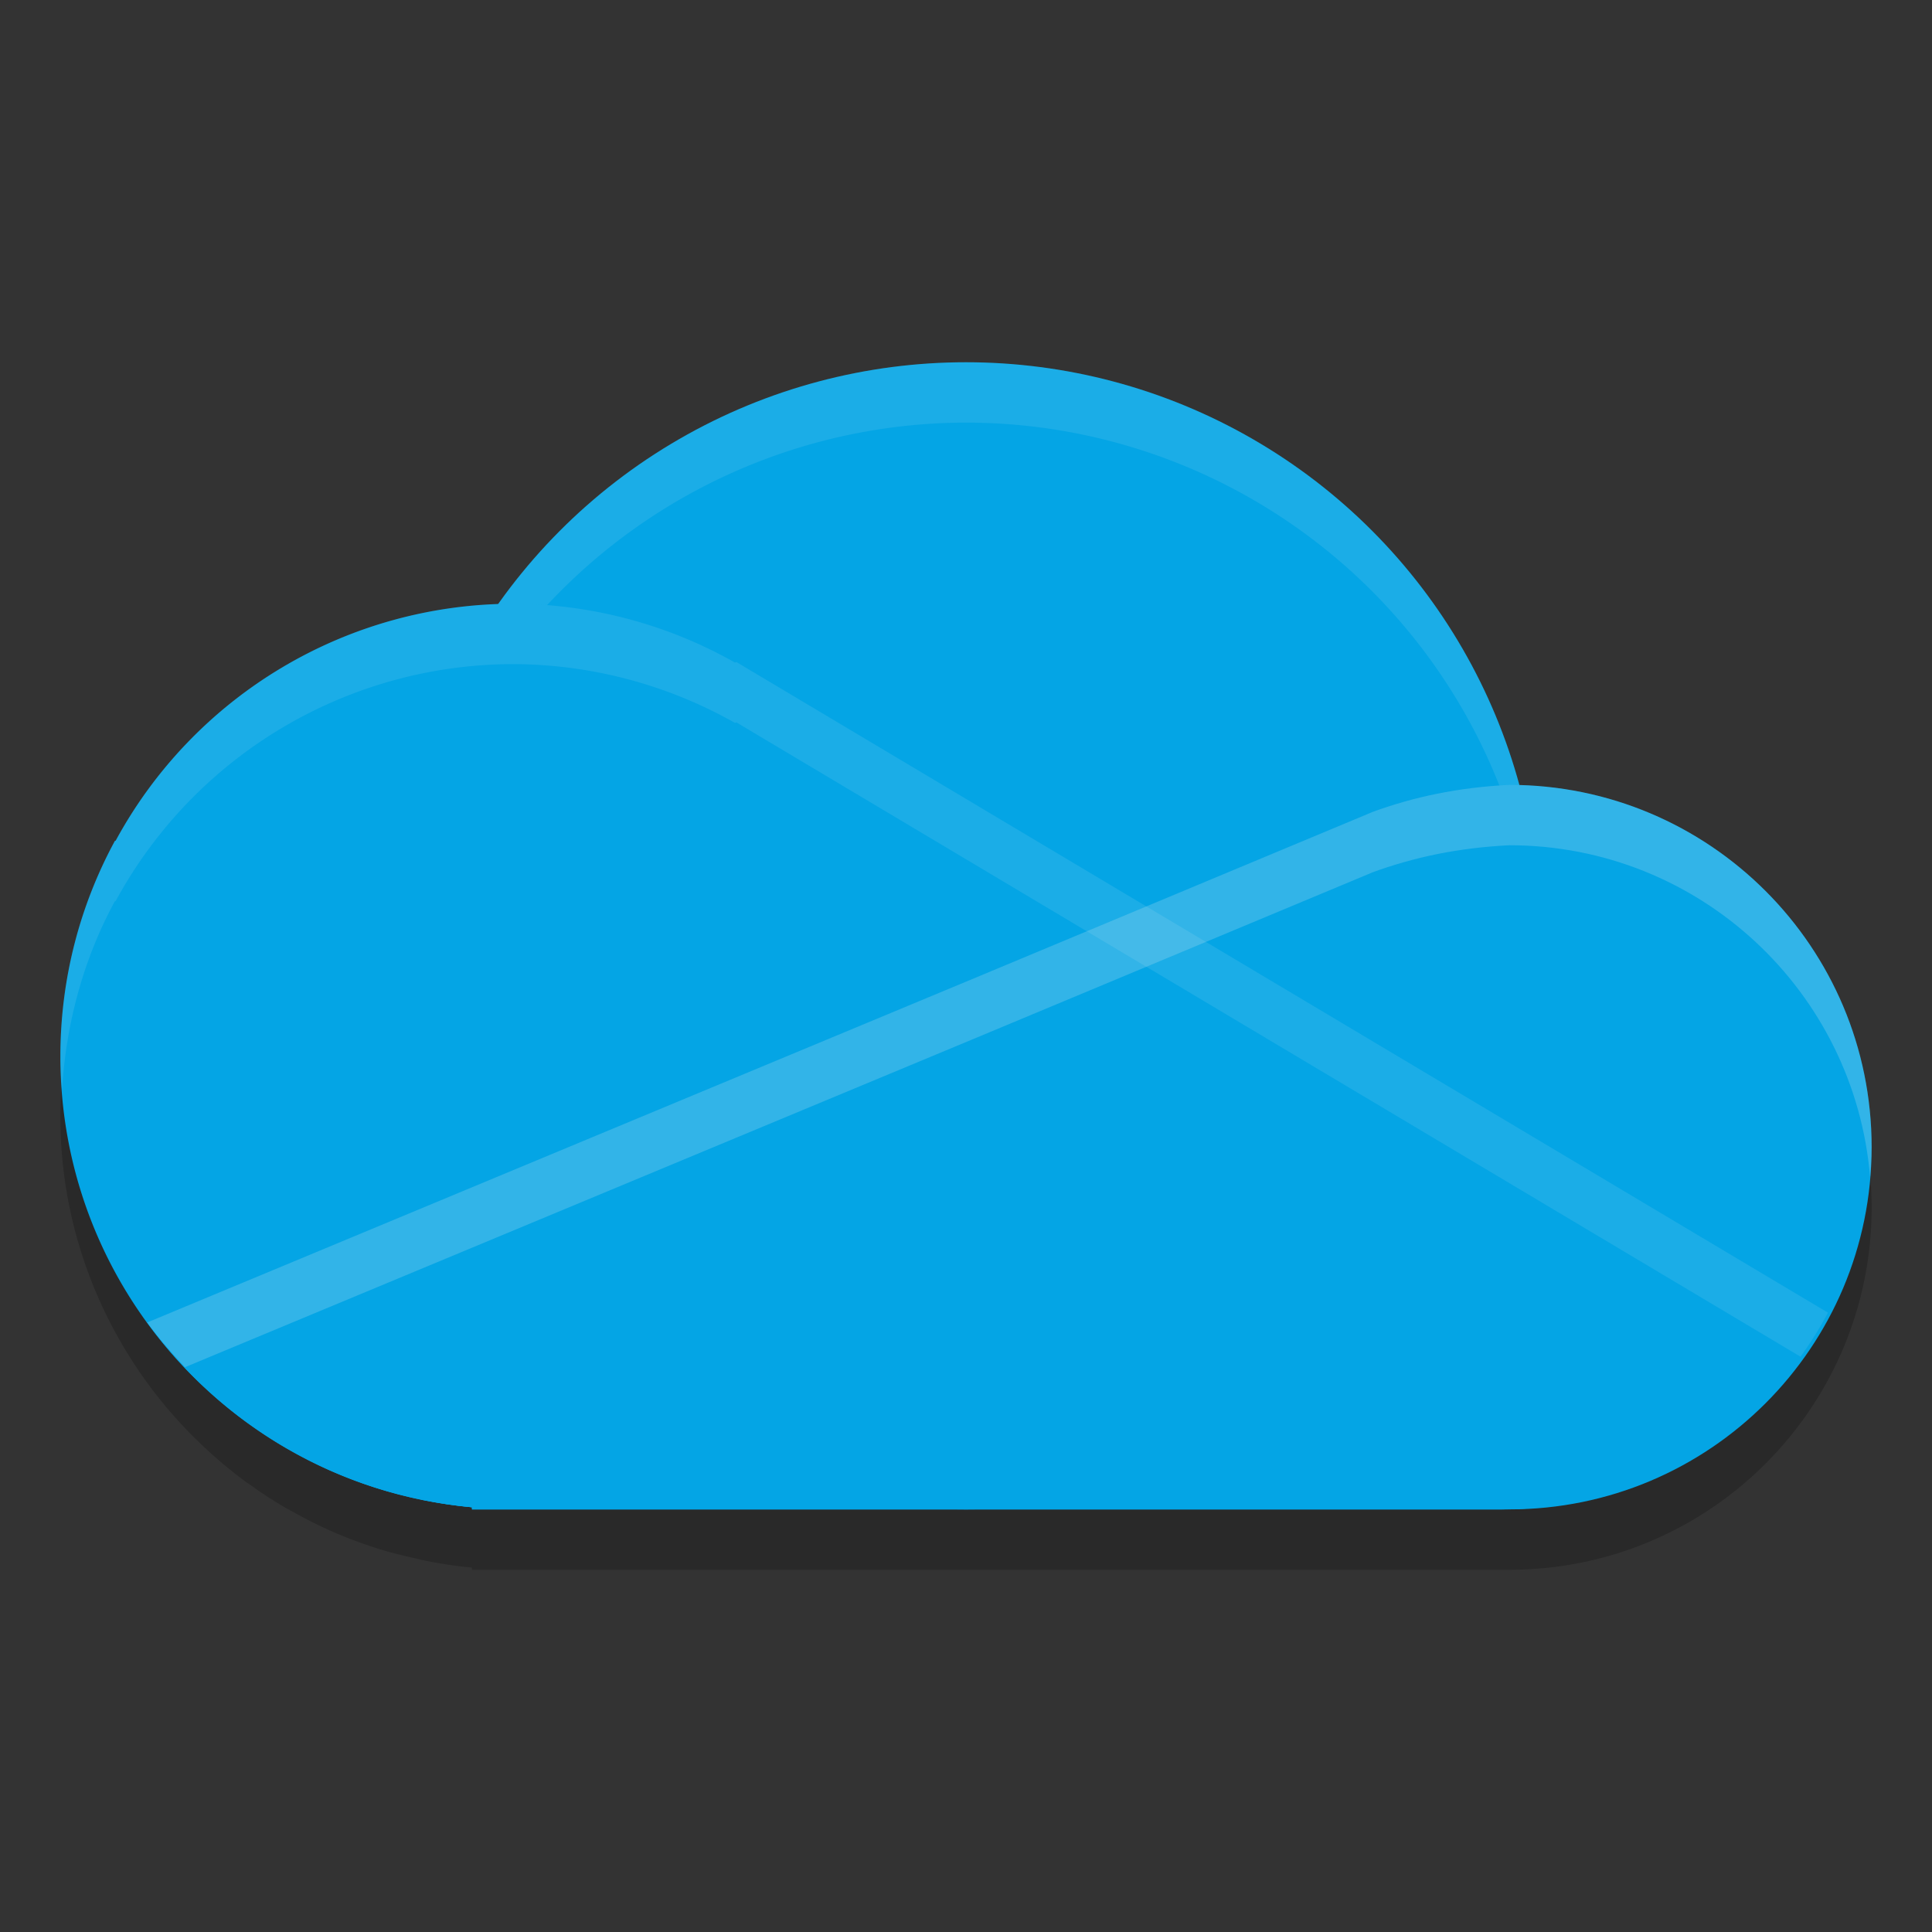 <svg xmlns="http://www.w3.org/2000/svg" width="32" height="32" version="1.1">
 <rect width="100%" height="100%" fill="#333333" stroke="none"/>
 <path style="opacity:0.2" d="m 16,7 a 9.5,9.5 0 0 0 -7.746,4.014 7.5,7.5 0 0 0 -6.338,3.91 l -0.014,0.004 C 1.326,15.989 1,17.207 1,18.5 c 7.787e-4,1.64 0.536,3.163 1.439,4.404 0.228,0.313 0.479,0.605 0.752,0.879 0.005,0.005 0.009,0.009 0.014,0.014 0.273,0.273 0.566,0.527 0.879,0.756 0.015,0.011 0.032,0.02 0.047,0.031 0.186,0.134 0.378,0.26 0.576,0.377 0.044,0.026 0.09,0.049 0.135,0.074 0.168,0.094 0.339,0.184 0.516,0.266 0.067,0.031 0.133,0.061 0.201,0.09 0.171,0.073 0.344,0.139 0.521,0.199 0.066,0.022 0.131,0.046 0.197,0.066 0.187,0.058 0.379,0.105 0.572,0.148 0.064,0.014 0.127,0.032 0.191,0.045 0.255,0.05 0.513,0.091 0.777,0.115 V 26 H 16 24.863 25 c 3.314,0 6,-2.686 6,-6 0,-3.258 -2.598,-5.903 -5.834,-5.992 A 9.5,9.5 0 0 0 16,7 Z"/>
 <circle style="fill:#04a5e5" cx="16" cy="15.5" r="9.5"/>
 <path style="opacity:0.1;fill:#eff1f5" d="M 16 6 A 9.5 9.5 0 0 0 6.5 15.5 A 9.5 9.5 0 0 0 6.52 16.086 A 9.5 9.5 0 0 1 16 7 A 9.5 9.5 0 0 1 25.48 15.914 A 9.5 9.5 0 0 0 25.5 15.5 A 9.5 9.5 0 0 0 16 6 z"/>
 <path style="fill:#04a5e5" d="M 25 13 C 24.151 13.042 23.414 13.199 22.721 13.453 L 22.719 13.455 C 20.496 14.382 18.188 15.346 16.182 16.184 L 2.439 21.904 C 3.671 23.596 5.592 24.762 7.818 24.965 L 7.818 25 L 24.863 25 L 25 25 C 28.314 25 31 22.314 31 19 C 31 15.686 28.314 13 25 13 z"/>
 <path style="fill:#04a5e5" d="m 8.5,10 a 7.5,7.5 0 0 0 -6.584,3.924 l -0.013,0.004 C 1.327,14.99 1,16.207 1,17.5 c 0.002,3.877 2.958,7.113 6.818,7.465 V 25 H 8.5 24.864 c 2.268,-0.002 4.35,-1.254 5.415,-3.257 l -10.523,-6.272 -7.559,-4.505 -0.024,0.007 A 7.5,7.5 0 0 0 8.5,10 Z"/>
 <path style="fill:#04a5e5" d="M 18.986 15.012 C 18.045 15.405 17.042 15.824 16.182 16.184 L 2.439 21.904 C 2.898 22.535 3.454 23.091 4.084 23.553 C 4.099 23.564 4.116 23.573 4.131 23.584 C 4.317 23.718 4.509 23.844 4.707 23.961 C 4.751 23.987 4.797 24.01 4.842 24.035 C 5.01 24.13 5.182 24.219 5.357 24.301 C 5.424 24.332 5.491 24.362 5.559 24.391 C 5.729 24.464 5.903 24.529 6.08 24.59 C 6.146 24.612 6.211 24.636 6.277 24.656 C 6.464 24.714 6.656 24.761 6.85 24.805 C 6.914 24.819 6.976 24.837 7.041 24.85 C 7.296 24.9 7.555 24.941 7.818 24.965 L 7.818 25 L 8.5 25 L 24.863 25 C 27.131 24.998 29.213 23.745 30.277 21.742 L 19.756 15.471 L 18.986 15.012 z"/>
 <path style="opacity:0.2;fill:#eff1f5" d="M 25 13 C 24.151 13.042 23.414 13.199 22.721 13.453 L 22.719 13.455 C 20.496 14.382 18.188 15.346 16.182 16.184 L 2.439 21.904 C 2.63 22.166 2.843 22.41 3.064 22.645 L 16.182 17.184 C 18.188 16.346 20.496 15.382 22.719 14.455 L 22.721 14.453 C 23.414 14.199 24.151 14.042 25 14 C 28.145 14 30.72 16.421 30.975 19.5 C 30.988 19.335 31 19.169 31 19 C 31 15.686 28.314 13 25 13 z"/>
 <path style="opacity:0.1;fill:#eff1f5" d="M 8.5 10 A 7.5 7.5 0 0 0 1.916 13.924 L 1.902 13.928 C 1.326 14.989 1 16.207 1 17.5 C 1 17.69 1.013 17.878 1.027 18.064 C 1.093 16.935 1.392 15.868 1.902 14.928 L 1.916 14.924 A 7.5 7.5 0 0 1 8.5 11 A 7.5 7.5 0 0 1 12.172 11.973 L 12.197 11.965 L 19.756 16.471 L 29.822 22.471 C 29.99 22.24 30.141 21.998 30.277 21.742 L 19.756 15.471 L 12.197 10.965 L 12.172 10.973 A 7.5 7.5 0 0 0 8.5 10 z"/>
</svg>

